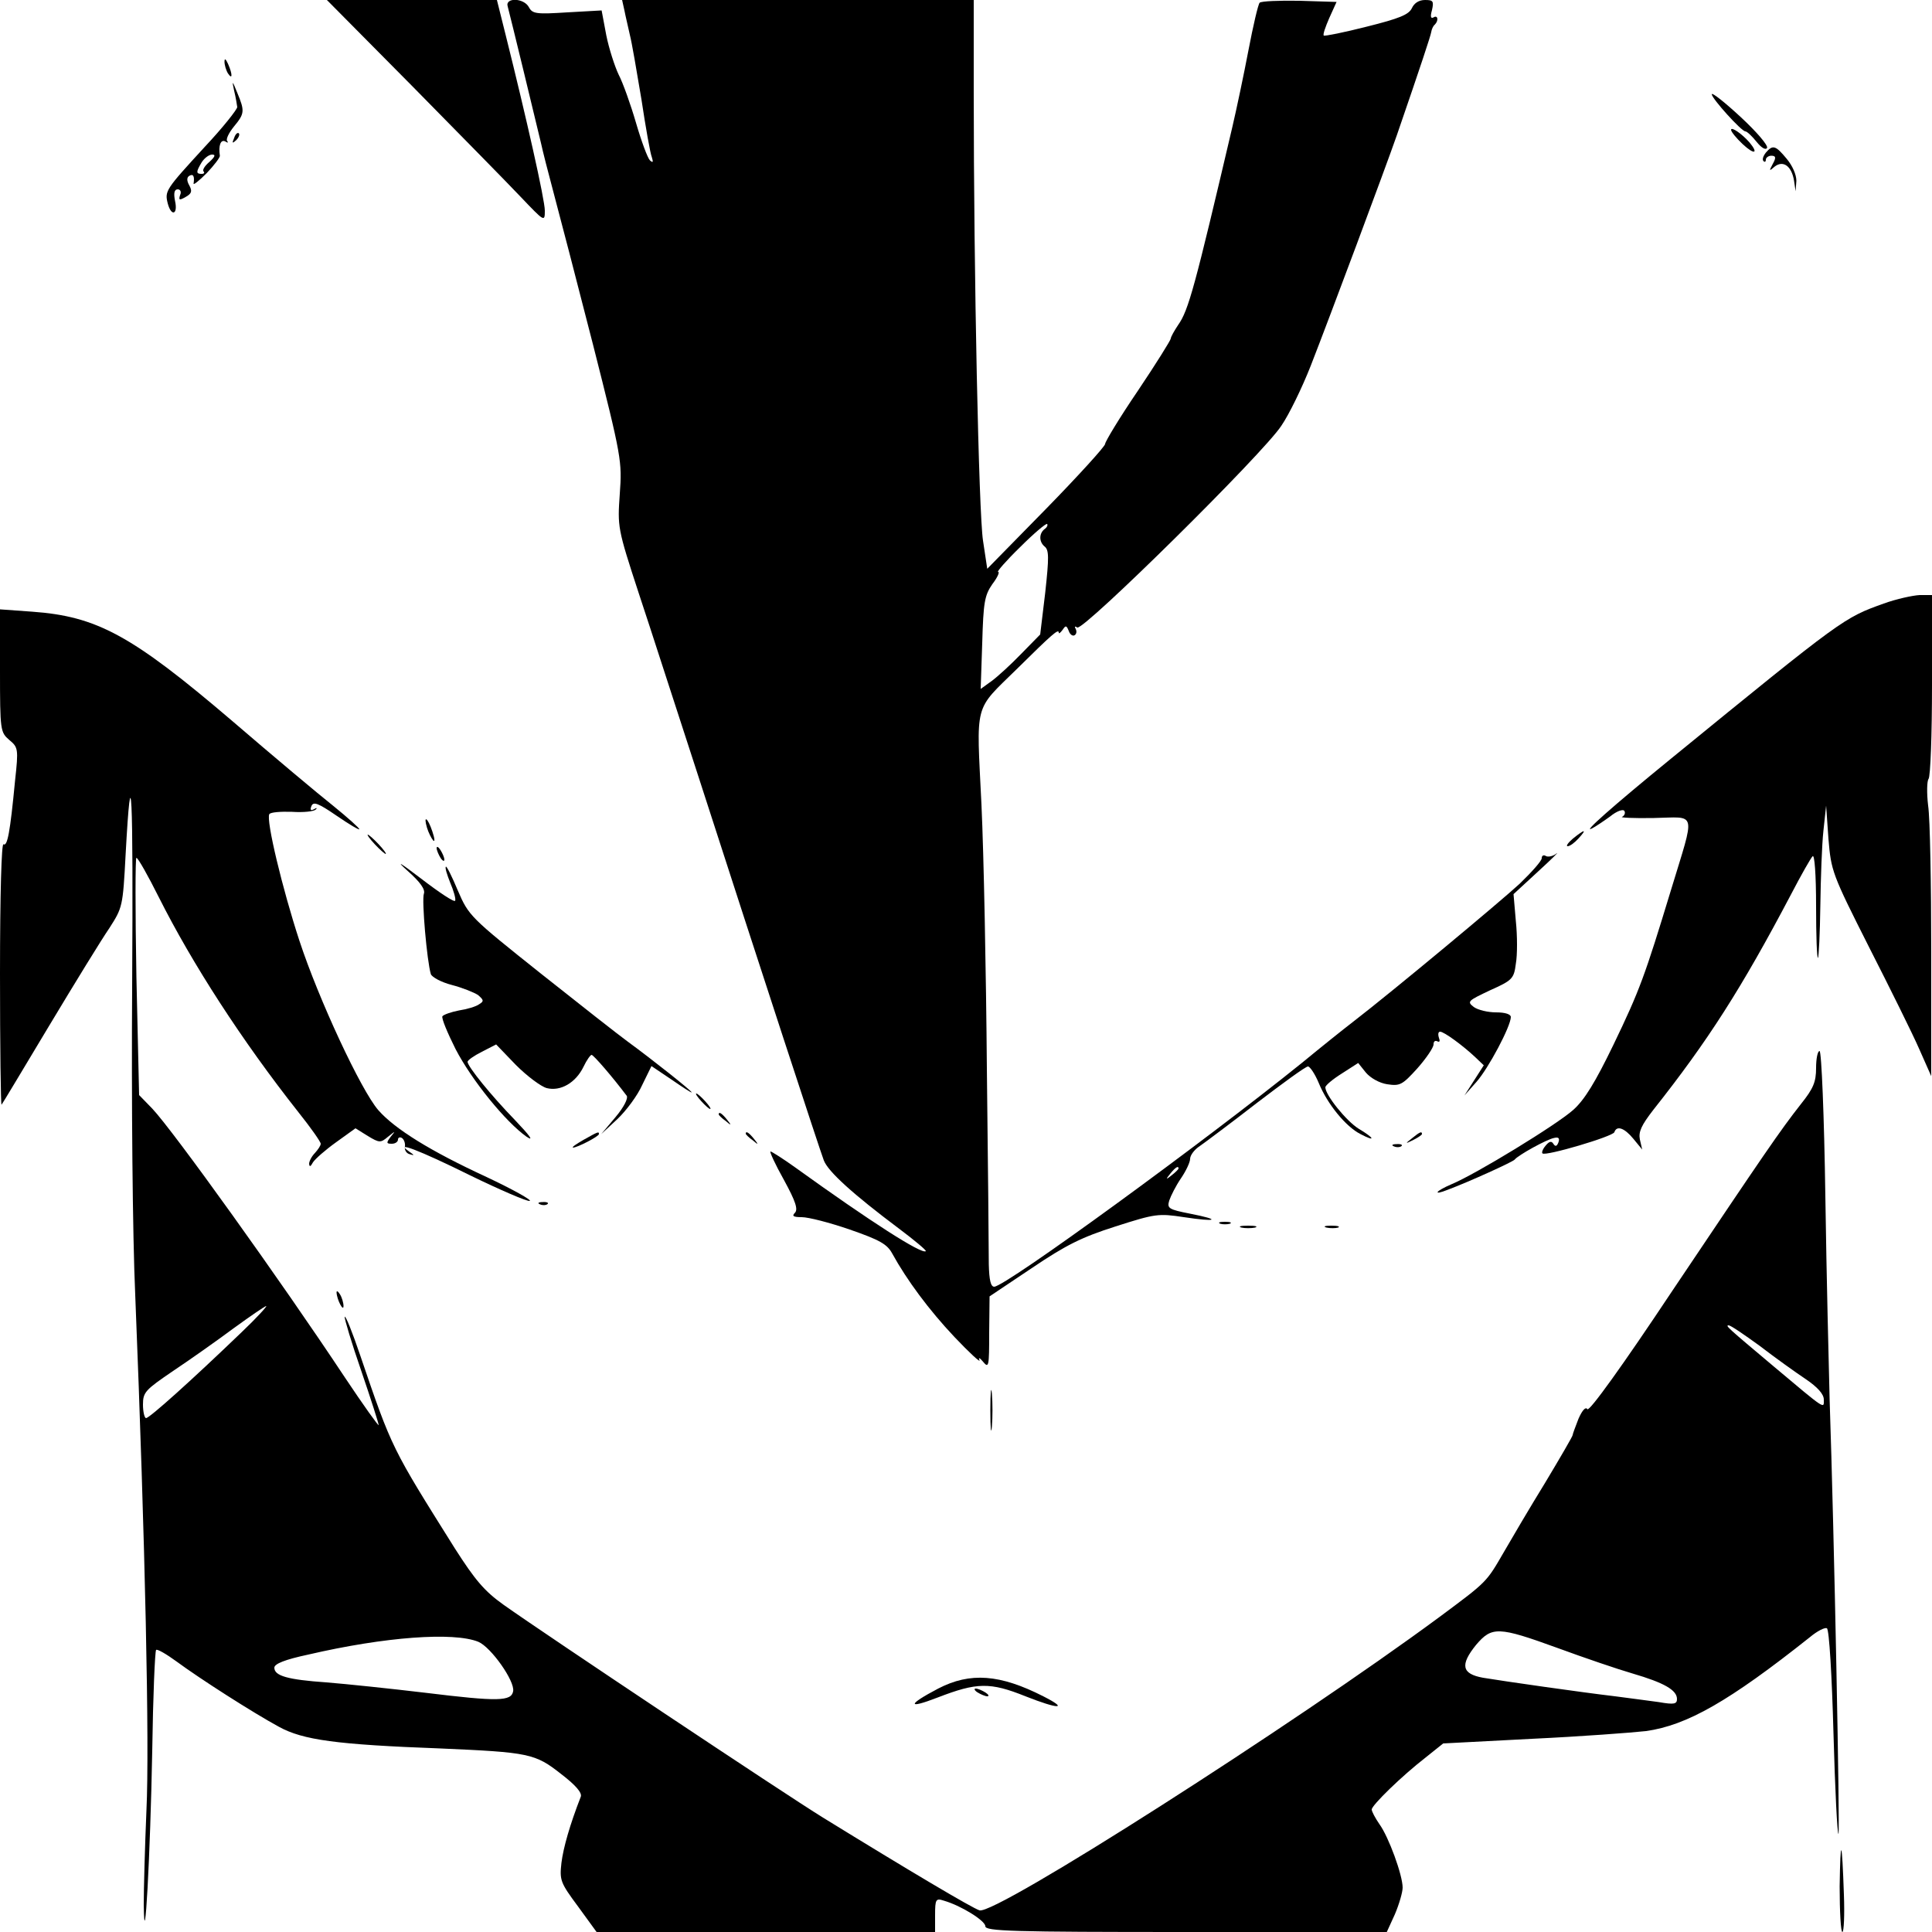 <?xml version="1.0" standalone="no"?>
<!DOCTYPE svg PUBLIC "-//W3C//DTD SVG 20010904//EN"
 "http://www.w3.org/TR/2001/REC-SVG-20010904/DTD/svg10.dtd">
<svg version="1.0" xmlns="http://www.w3.org/2000/svg"
 width="500pt" height="500pt" viewBox="0 0 500 500"
 preserveAspectRatio="xMidYMid meet">
<g transform="translate(0,500) scale(0.1,-0.1)"
fill="#000000" stroke="none">
<path d="M1066 4778 c121 -123 248 -252 282 -288 61 -64 62 -65 62 -35 0 28
-48 241 -101 453 l-23 92 -220 0 -220 0 220 -222z"/>
<path d="M1314 4983 c6 -22 75 -306 86 -353 4 -19 19 -78 33 -130 14 -52 60
-229 102 -393 74 -292 75 -301 69 -385 -6 -86 -6 -89 49 -257 31 -93 99 -305
153 -470 167 -517 315 -969 326 -998 11 -29 75 -87 195 -177 40 -30 71 -56 69
-58 -10 -9 -144 77 -337 216 -32 23 -62 42 -65 42 -3 0 12 -33 35 -74 30 -55
37 -76 28 -85 -8 -8 -4 -11 18 -11 17 0 72 -14 124 -32 78 -27 97 -38 110 -62
38 -69 95 -146 161 -216 39 -41 68 -68 65 -60 -4 8 1 6 9 -4 15 -18 16 -13 16
75 l1 94 109 73 c89 60 129 80 217 108 103 33 111 34 177 24 86 -13 98 -7 16
9 -56 11 -60 14 -54 34 4 12 17 38 30 57 13 19 24 42 24 51 0 9 11 24 25 33
13 9 80 59 147 111 68 52 127 95 133 95 5 0 18 -19 28 -43 22 -54 70 -113 108
-132 40 -21 37 -11 -5 14 -32 20 -86 87 -86 107 0 5 19 21 43 36 l42 27 20
-25 c12 -14 35 -27 55 -30 33 -5 39 -2 78 41 23 26 42 54 42 62 0 8 4 11 10 8
6 -3 7 1 4 9 -3 9 -2 16 3 16 10 0 58 -35 91 -66 l22 -21 -25 -39 -25 -39 31
35 c31 35 89 144 89 168 0 7 -14 12 -38 12 -21 0 -47 6 -58 14 -18 14 -15 16
42 43 58 26 62 30 67 69 4 22 4 72 0 110 l-6 70 64 59 c35 32 56 53 47 46 -9
-7 -22 -10 -28 -6 -5 3 -10 1 -10 -6 0 -7 -26 -36 -57 -66 -51 -47 -327 -277
-432 -358 -21 -16 -81 -64 -132 -106 -253 -204 -767 -579 -796 -579 -9 0 -13
17 -14 58 0 31 -2 260 -5 507 -2 248 -8 555 -14 683 -13 269 -21 240 93 352
88 87 107 104 107 93 0 -4 4 -1 10 7 8 12 10 12 16 -3 3 -9 10 -14 15 -11 5 3
6 10 3 16 -4 7 -2 8 4 4 16 -9 481 450 528 522 20 29 54 99 76 155 50 128 193
511 223 597 64 186 87 256 89 267 1 7 5 16 9 19 11 11 8 26 -3 19 -7 -4 -9 2
-4 19 5 23 3 26 -18 26 -16 0 -28 -8 -34 -21 -8 -17 -33 -27 -117 -48 -59 -15
-109 -25 -111 -23 -3 2 4 22 14 45 l19 42 -96 3 c-53 1 -99 -1 -103 -5 -4 -4
-17 -60 -29 -123 -12 -63 -31 -153 -42 -200 -97 -413 -113 -473 -140 -511 -10
-15 -19 -31 -19 -35 0 -4 -38 -65 -85 -135 -47 -69 -85 -132 -85 -138 0 -6
-69 -82 -152 -167 l-153 -156 -11 73 c-11 72 -24 687 -24 1162 l0 237 -455 0
-455 0 6 -27 c3 -16 10 -44 14 -63 5 -19 18 -95 30 -167 11 -73 23 -141 27
-150 4 -13 3 -15 -5 -8 -6 6 -22 49 -36 97 -14 48 -34 104 -45 125 -10 21 -25
67 -32 102 l-12 64 -89 -5 c-79 -5 -90 -4 -99 13 -13 25 -63 26 -55 2z m1391
-1351 c-16 -11 -17 -33 -2 -46 12 -9 12 -28 2 -120 l-13 -108 -49 -50 c-26
-27 -61 -59 -76 -70 l-29 -21 4 119 c3 105 6 123 26 152 13 17 20 32 15 32 -4
0 21 29 57 64 36 36 67 62 70 60 2 -3 0 -8 -5 -12z m345 -1656 c0 -2 -8 -10
-17 -17 -16 -13 -17 -12 -4 4 13 16 21 21 21 13z"/>
<path d="M581 4840 c0 -8 4 -22 9 -30 12 -18 12 -2 0 25 -6 13 -9 15 -9 5z"/>
<path d="M606 4765 c4 -16 7 -35 8 -42 0 -6 -37 -53 -84 -103 -101 -110 -104
-114 -96 -146 9 -35 27 -30 19 6 -4 20 -2 30 7 30 7 0 10 -7 6 -15 -4 -13 -2
-14 14 -5 16 9 18 15 10 30 -7 12 -7 21 0 25 10 6 14 -1 11 -20 -1 -5 14 7 34
27 19 20 35 41 34 45 -4 26 2 43 14 37 6 -4 9 -4 5 1 -4 4 4 21 17 37 28 34
29 40 9 88 -13 32 -14 33 -8 5z m-64 -184 c-12 -10 -19 -21 -15 -25 3 -3 1 -6
-5 -6 -15 0 -15 5 0 30 7 11 19 20 27 20 10 0 7 -6 -7 -19z"/>
<path d="M4430 4756 c1 -12 77 -96 87 -96 4 0 17 -12 29 -27 12 -15 23 -22 27
-16 4 6 -27 42 -68 80 -41 38 -75 65 -75 59z"/>
<path d="M4480 4664 c0 -5 14 -22 30 -37 30 -28 42 -25 18 4 -20 23 -48 42
-48 33z"/>
<path d="M606 4643 c-6 -14 -5 -15 5 -6 7 7 10 15 7 18 -3 3 -9 -2 -12 -12z"/>
<path d="M4570 4605 c-7 -9 -10 -18 -6 -22 3 -3 6 -2 6 4 0 5 7 10 14 10 12 0
13 -5 4 -21 -10 -19 -10 -20 5 -7 22 17 44 1 50 -37 l4 -27 2 27 c0 16 -10 39
-25 57 -29 35 -36 37 -54 16z"/>
<path d="M4875 3438 c-103 -37 -104 -37 -550 -401 -152 -124 -232 -195 -205
-181 8 4 29 18 47 31 17 14 34 20 37 14 3 -5 0 -12 -6 -15 -7 -2 30 -4 82 -3
113 2 108 23 44 -188 -67 -220 -80 -257 -149 -400 -46 -95 -74 -141 -103 -167
-42 -38 -253 -167 -316 -193 -42 -18 -49 -30 -9 -14 56 21 168 72 173 78 8 11
84 53 102 56 12 3 15 -1 11 -12 -4 -10 -8 -11 -13 -3 -5 8 -11 6 -20 -5 -7 -8
-11 -18 -8 -20 7 -8 183 44 186 55 6 18 26 11 49 -17 l23 -28 -6 26 c-4 20 4
37 35 77 141 178 228 314 356 557 26 50 51 94 56 99 5 6 9 -47 9 -129 0 -76 2
-136 5 -134 2 3 5 63 6 134 1 72 4 159 8 195 l7 65 6 -86 c7 -83 9 -90 105
-280 54 -106 113 -225 130 -264 l31 -70 0 320 c0 176 -3 347 -8 380 -4 33 -3
64 1 69 5 6 9 115 9 243 l0 233 -32 0 c-18 -1 -60 -10 -93 -22z"/>
<path d="M0 3264 c0 -155 1 -159 24 -179 23 -19 24 -23 15 -105 -13 -136 -20
-171 -30 -165 -5 4 -9 -126 -9 -336 0 -188 2 -340 4 -338 2 2 57 94 123 204
66 110 136 224 156 253 34 53 35 56 42 189 15 274 20 171 17 -340 -2 -287 1
-647 8 -799 26 -646 37 -1167 29 -1333 -4 -93 -7 -204 -7 -245 2 -146 17 129
22 400 2 140 7 257 10 260 3 3 27 -11 53 -30 61 -45 197 -132 265 -169 62 -34
148 -46 418 -56 229 -10 245 -13 312 -66 38 -29 55 -49 51 -59 -28 -72 -45
-131 -50 -171 -5 -45 -3 -51 43 -113 l48 -66 438 0 438 0 0 44 c0 41 2 44 23
37 45 -13 107 -52 107 -66 0 -13 68 -15 520 -15 l519 0 21 46 c11 26 20 57 20
69 0 32 -36 131 -60 164 -11 16 -20 33 -20 38 0 11 78 87 140 135 l45 36 230
12 c127 6 259 16 295 20 106 15 215 77 424 243 19 16 39 26 44 23 6 -3 13
-125 17 -271 4 -146 10 -264 13 -261 4 5 -11 773 -23 1126 -2 80 -8 315 -11
523 -3 207 -10 377 -15 377 -5 0 -9 -20 -9 -44 0 -36 -7 -53 -39 -93 -55 -70
-93 -126 -334 -485 -127 -191 -214 -312 -219 -305 -4 7 -13 -2 -23 -25 -8 -21
-15 -39 -15 -42 0 -3 -32 -58 -71 -123 -40 -65 -87 -145 -106 -178 -47 -81
-43 -77 -168 -170 -378 -279 -1148 -771 -1190 -759 -19 6 -181 102 -405 240
-99 61 -720 475 -827 551 -49 35 -73 63 -126 146 -163 260 -162 256 -245 500
-20 59 -38 104 -40 99 -1 -4 18 -68 43 -140 25 -73 45 -136 45 -140 0 -4 -40
52 -88 124 -167 252 -444 638 -498 695 l-34 35 -7 307 c-3 169 -3 307 0 307 4
0 30 -46 58 -102 87 -173 215 -371 361 -556 32 -40 58 -77 58 -82 0 -5 -7 -15
-15 -24 -8 -8 -15 -21 -15 -28 1 -9 4 -7 10 4 6 9 32 32 60 52 l50 36 32 -20
c30 -18 33 -18 52 -2 20 16 20 16 7 0 -12 -16 -11 -18 3 -18 9 0 16 5 16 11 0
5 5 7 10 4 6 -4 9 -14 8 -22 -2 -9 4 -18 12 -20 13 -4 13 -3 0 6 -43 30 26 4
155 -60 80 -39 150 -69 156 -67 6 2 -44 30 -112 62 -145 67 -237 124 -280 173
-45 52 -154 286 -204 438 -44 134 -87 313 -78 328 3 5 29 7 59 6 29 -2 57 1
61 6 5 4 2 5 -4 1 -9 -5 -11 -2 -7 8 5 12 17 8 65 -25 32 -22 59 -38 59 -35 0
3 -30 30 -67 60 -38 30 -156 129 -263 221 -259 221 -349 270 -517 282 l-83 6
0 -159z m625 -1712 c-129 -124 -238 -222 -247 -222 -4 0 -8 16 -8 35 0 32 6
38 78 87 42 28 113 78 156 110 44 32 82 58 85 58 3 0 -25 -31 -64 -68z m3929
-35 c39 -30 92 -68 119 -86 31 -21 47 -39 47 -53 0 -24 8 -30 -130 86 -120
101 -126 106 -116 106 5 0 40 -24 80 -53z m-523 -782 c68 -25 156 -55 194 -66
82 -24 115 -43 115 -66 0 -13 -7 -15 -47 -8 -27 4 -77 10 -113 15 -85 10 -288
39 -342 48 -55 10 -60 33 -18 85 41 48 57 48 211 -8z m-2793 16 c33 -14 95
-102 90 -128 -5 -26 -38 -27 -226 -4 -92 11 -207 23 -257 27 -101 7 -135 17
-135 38 0 10 27 21 88 34 198 46 376 59 440 33z"/>
<path d="M1105 2858 c4 -13 11 -27 16 -33 5 -5 4 5 -2 23 -12 36 -24 44 -14
10z"/>
<path d="M4071 2830 c-13 -11 -19 -20 -14 -20 6 0 18 9 28 20 23 25 17 25 -14
0z"/>
<path d="M970 2815 c13 -14 26 -25 28 -25 3 0 -5 11 -18 25 -13 14 -26 25 -28
25 -3 0 5 -11 18 -25z"/>
<path d="M1130 2805 c0 -5 5 -17 10 -25 5 -8 10 -10 10 -5 0 6 -5 17 -10 25
-5 8 -10 11 -10 5z"/>
<path d="M1054 2747 c34 -30 47 -49 43 -60 -6 -16 8 -175 18 -208 3 -8 27 -21
54 -28 27 -7 57 -19 68 -26 15 -13 16 -16 3 -24 -8 -6 -32 -13 -52 -16 -21 -4
-40 -11 -43 -15 -3 -5 13 -43 34 -85 42 -81 130 -189 184 -227 20 -13 8 3 -30
43 -63 65 -122 138 -123 151 0 4 17 16 37 26 l37 19 51 -53 c29 -29 65 -56 80
-60 36 -9 75 14 95 55 8 17 18 31 21 31 5 0 55 -58 91 -106 4 -6 -7 -29 -29
-55 l-37 -44 42 39 c23 22 52 61 64 88 l24 49 52 -35 c29 -20 52 -35 52 -33 0
4 -102 85 -165 131 -22 16 -124 96 -226 177 -182 145 -186 149 -214 214 -15
36 -29 64 -31 62 -3 -2 3 -21 11 -41 9 -21 15 -42 13 -47 -2 -5 -41 21 -88 57
-55 42 -67 49 -36 21z"/>
<path d="M1815 2150 c10 -11 20 -20 23 -20 3 0 -3 9 -13 20 -10 11 -20 20 -23
20 -3 0 3 -9 13 -20z"/>
<path d="M1860 2116 c0 -2 8 -10 18 -17 15 -13 16 -12 3 4 -13 16 -21 21 -21
13z"/>
<path d="M1510 2050 c-19 -11 -31 -19 -27 -20 11 0 67 29 67 35 0 7 -1 7 -40
-15z"/>
<path d="M1930 2066 c0 -2 8 -10 18 -17 15 -13 16 -12 3 4 -13 16 -21 21 -21
13z"/>
<path d="M3654 2054 c-18 -14 -18 -15 4 -4 12 6 22 13 22 15 0 8 -5 6 -26 -11z"/>
<path d="M3608 2033 c7 -3 16 -2 19 1 4 3 -2 6 -13 5 -11 0 -14 -3 -6 -6z"/>
<path d="M1398 1883 c7 -3 16 -2 19 1 4 3 -2 6 -13 5 -11 0 -14 -3 -6 -6z"/>
<path d="M3158 1833 c6 -2 18 -2 25 0 6 3 1 5 -13 5 -14 0 -19 -2 -12 -5z"/>
<path d="M3213 1823 c9 -2 25 -2 35 0 9 3 1 5 -18 5 -19 0 -27 -2 -17 -5z"/>
<path d="M3433 1823 c9 -2 23 -2 30 0 6 3 -1 5 -18 5 -16 0 -22 -2 -12 -5z"/>
<path d="M871 1655 c1 -19 18 -51 18 -35 0 8 -4 22 -9 30 -5 8 -9 11 -9 5z"/>
<path d="M2563 1350 c0 -47 2 -66 4 -42 2 23 2 61 0 85 -2 23 -4 4 -4 -43z"/>
<path d="M2428 630 c-80 -42 -81 -54 -1 -23 101 39 135 40 227 3 86 -34 113
-34 46 0 -112 57 -189 63 -272 20z"/>
<path d="M2530 620 c8 -5 20 -10 25 -10 6 0 3 5 -5 10 -8 5 -19 10 -25 10 -5
0 -3 -5 5 -10z"/>
<path d="M4761 118 c0 -65 3 -118 7 -118 4 0 6 44 4 97 -5 145 -9 153 -11 21z"/>
</g>
</svg>
